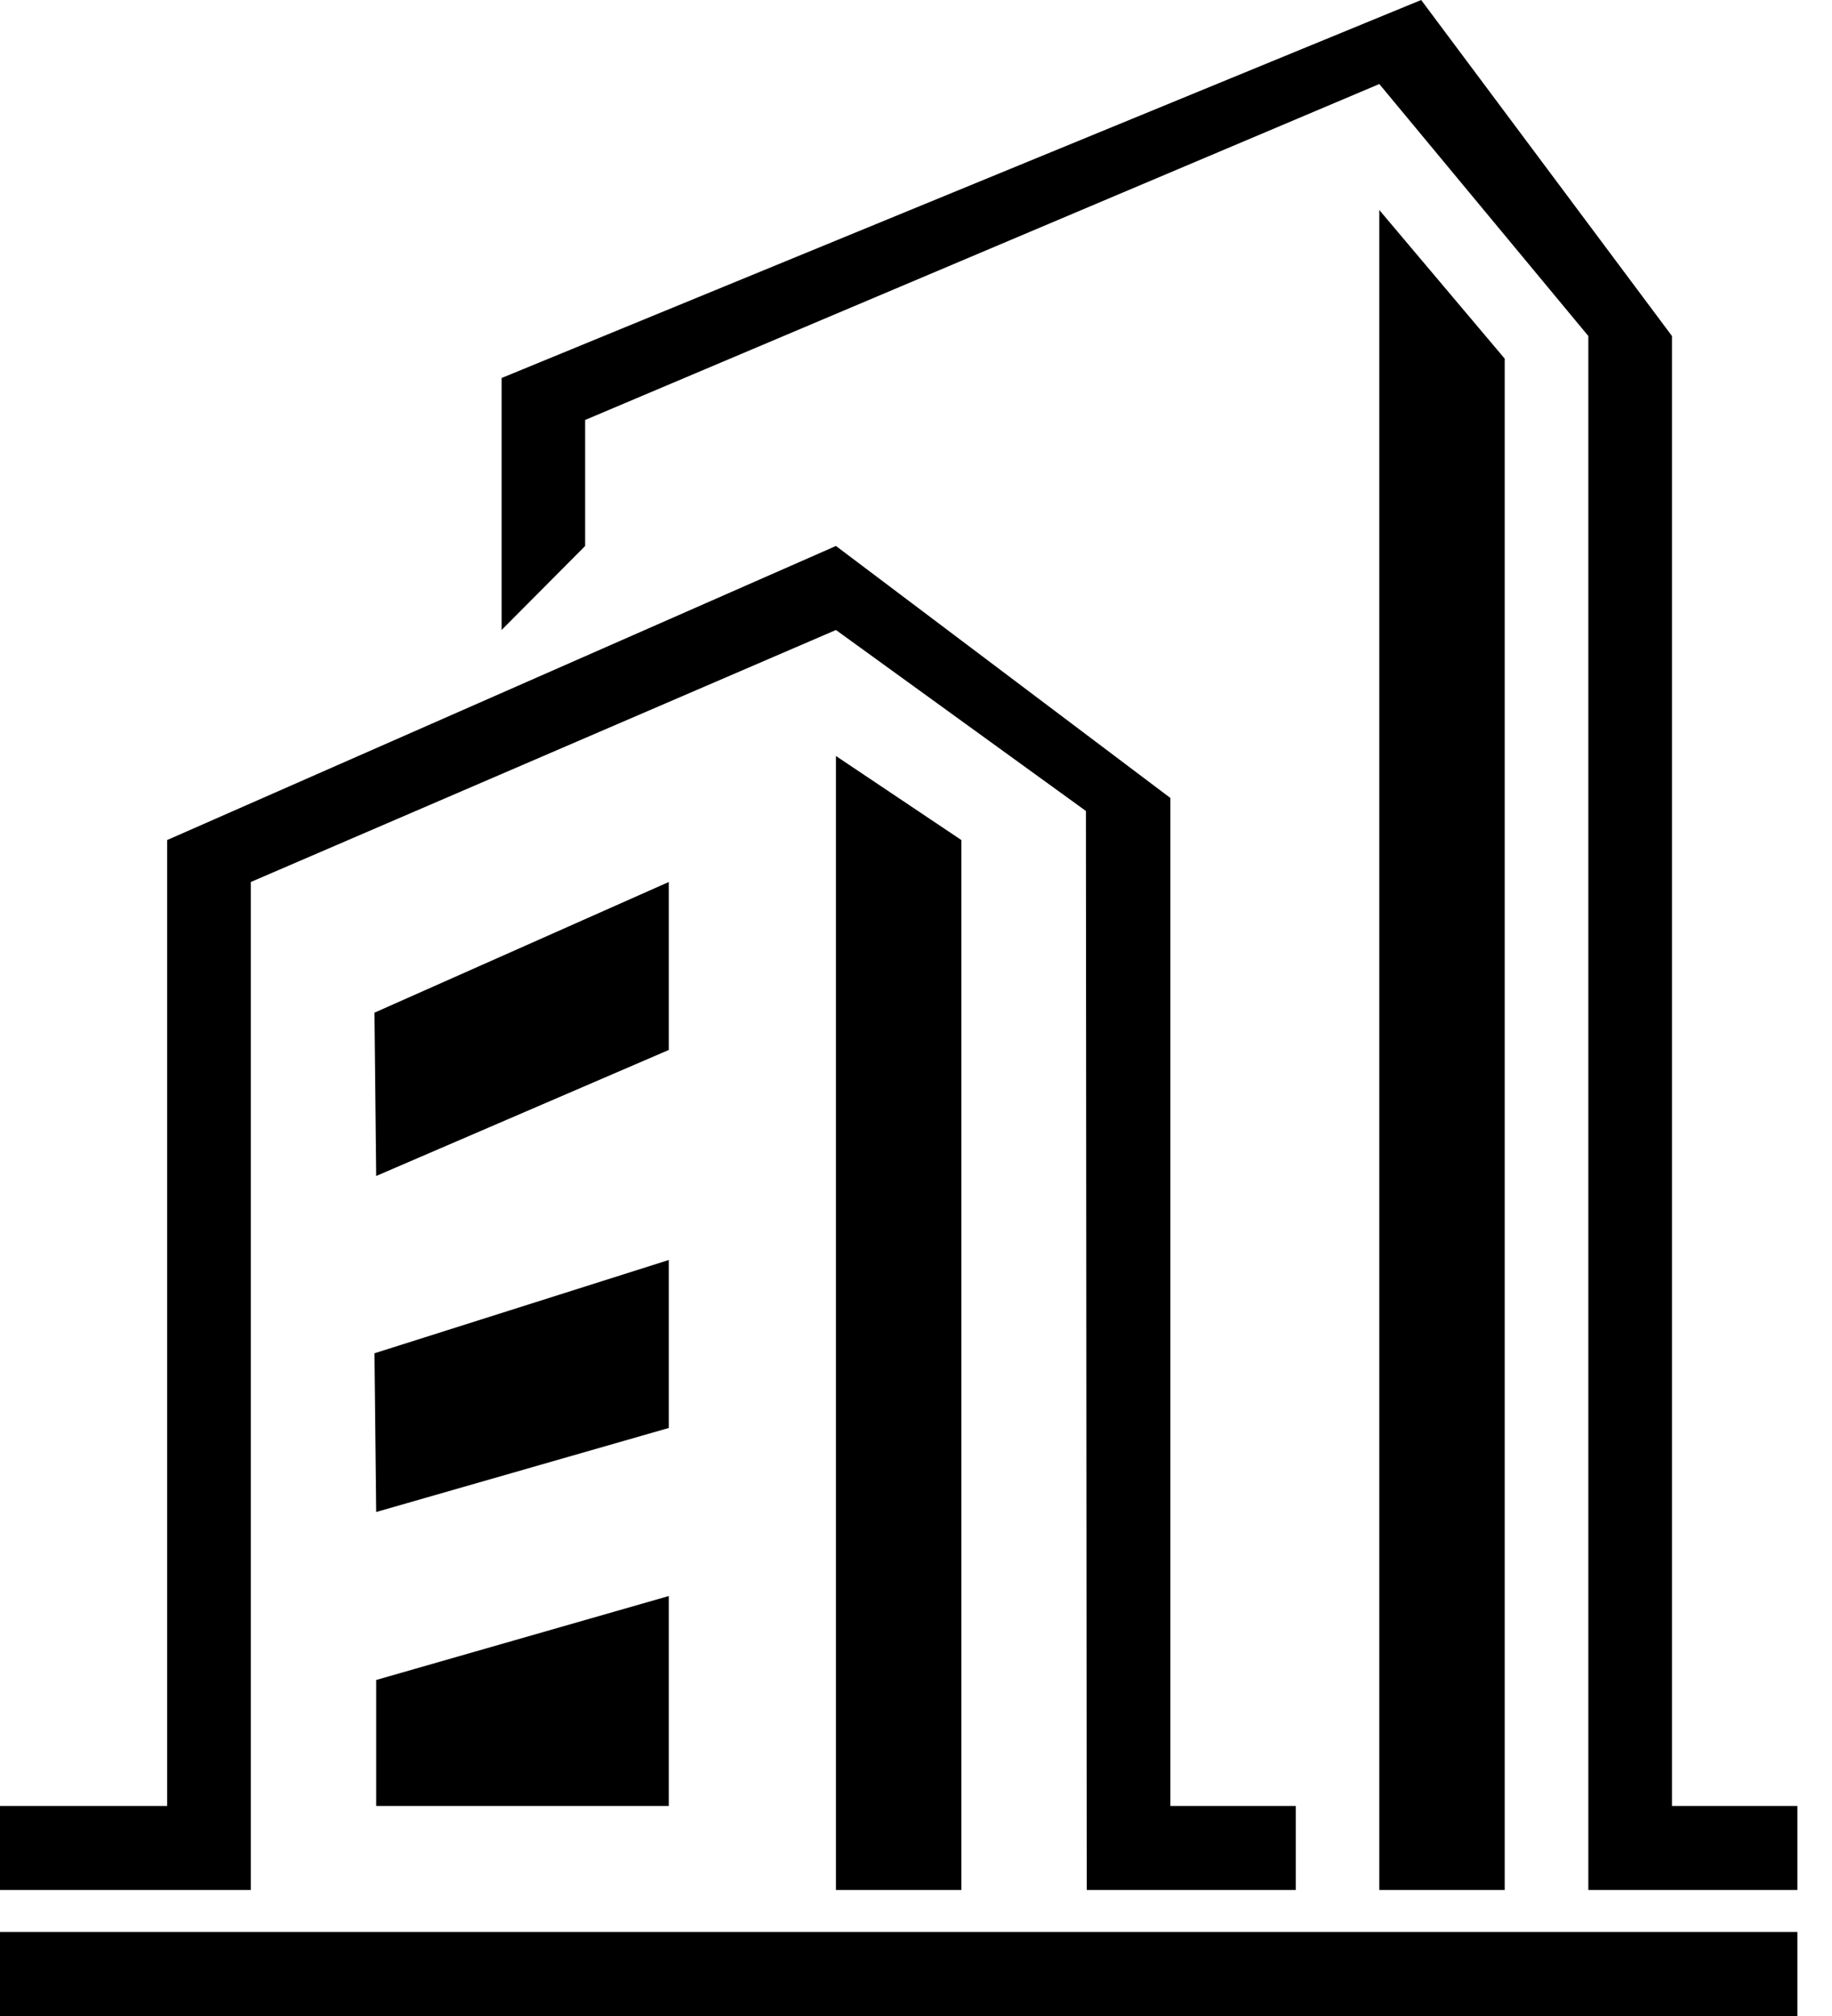 <svg width="20" height="22" viewBox="0 0 20 22" fill="none" xmlns="http://www.w3.org/2000/svg">
<path d="M0 22V21.083H19.622V22H0ZM14.146 20.625H11.864L11.855 8.85L9.126 6.875L2.738 9.625V20.625H0V19.708H1.825V9.167L9.126 5.958L12.777 8.708V19.708H14.146V20.625ZM4.088 11.051L7.301 9.625V11.458L4.107 12.833L4.088 11.051ZM7.301 13.75V15.583L4.107 16.5L4.088 14.768L7.301 13.75ZM4.107 18.333L7.301 17.417V19.708H4.107V18.333ZM15.058 2.292V20.625H16.427V3.914L15.058 2.292ZM9.126 8.25V20.625H10.495V9.167L9.126 8.25ZM19.622 20.625H17.34V3.667L15.058 0.917L6.388 4.583V5.958L5.476 6.875V4.125L15.515 0L18.253 3.667V19.708H19.622V20.625Z" fill="black"/>
</svg>
